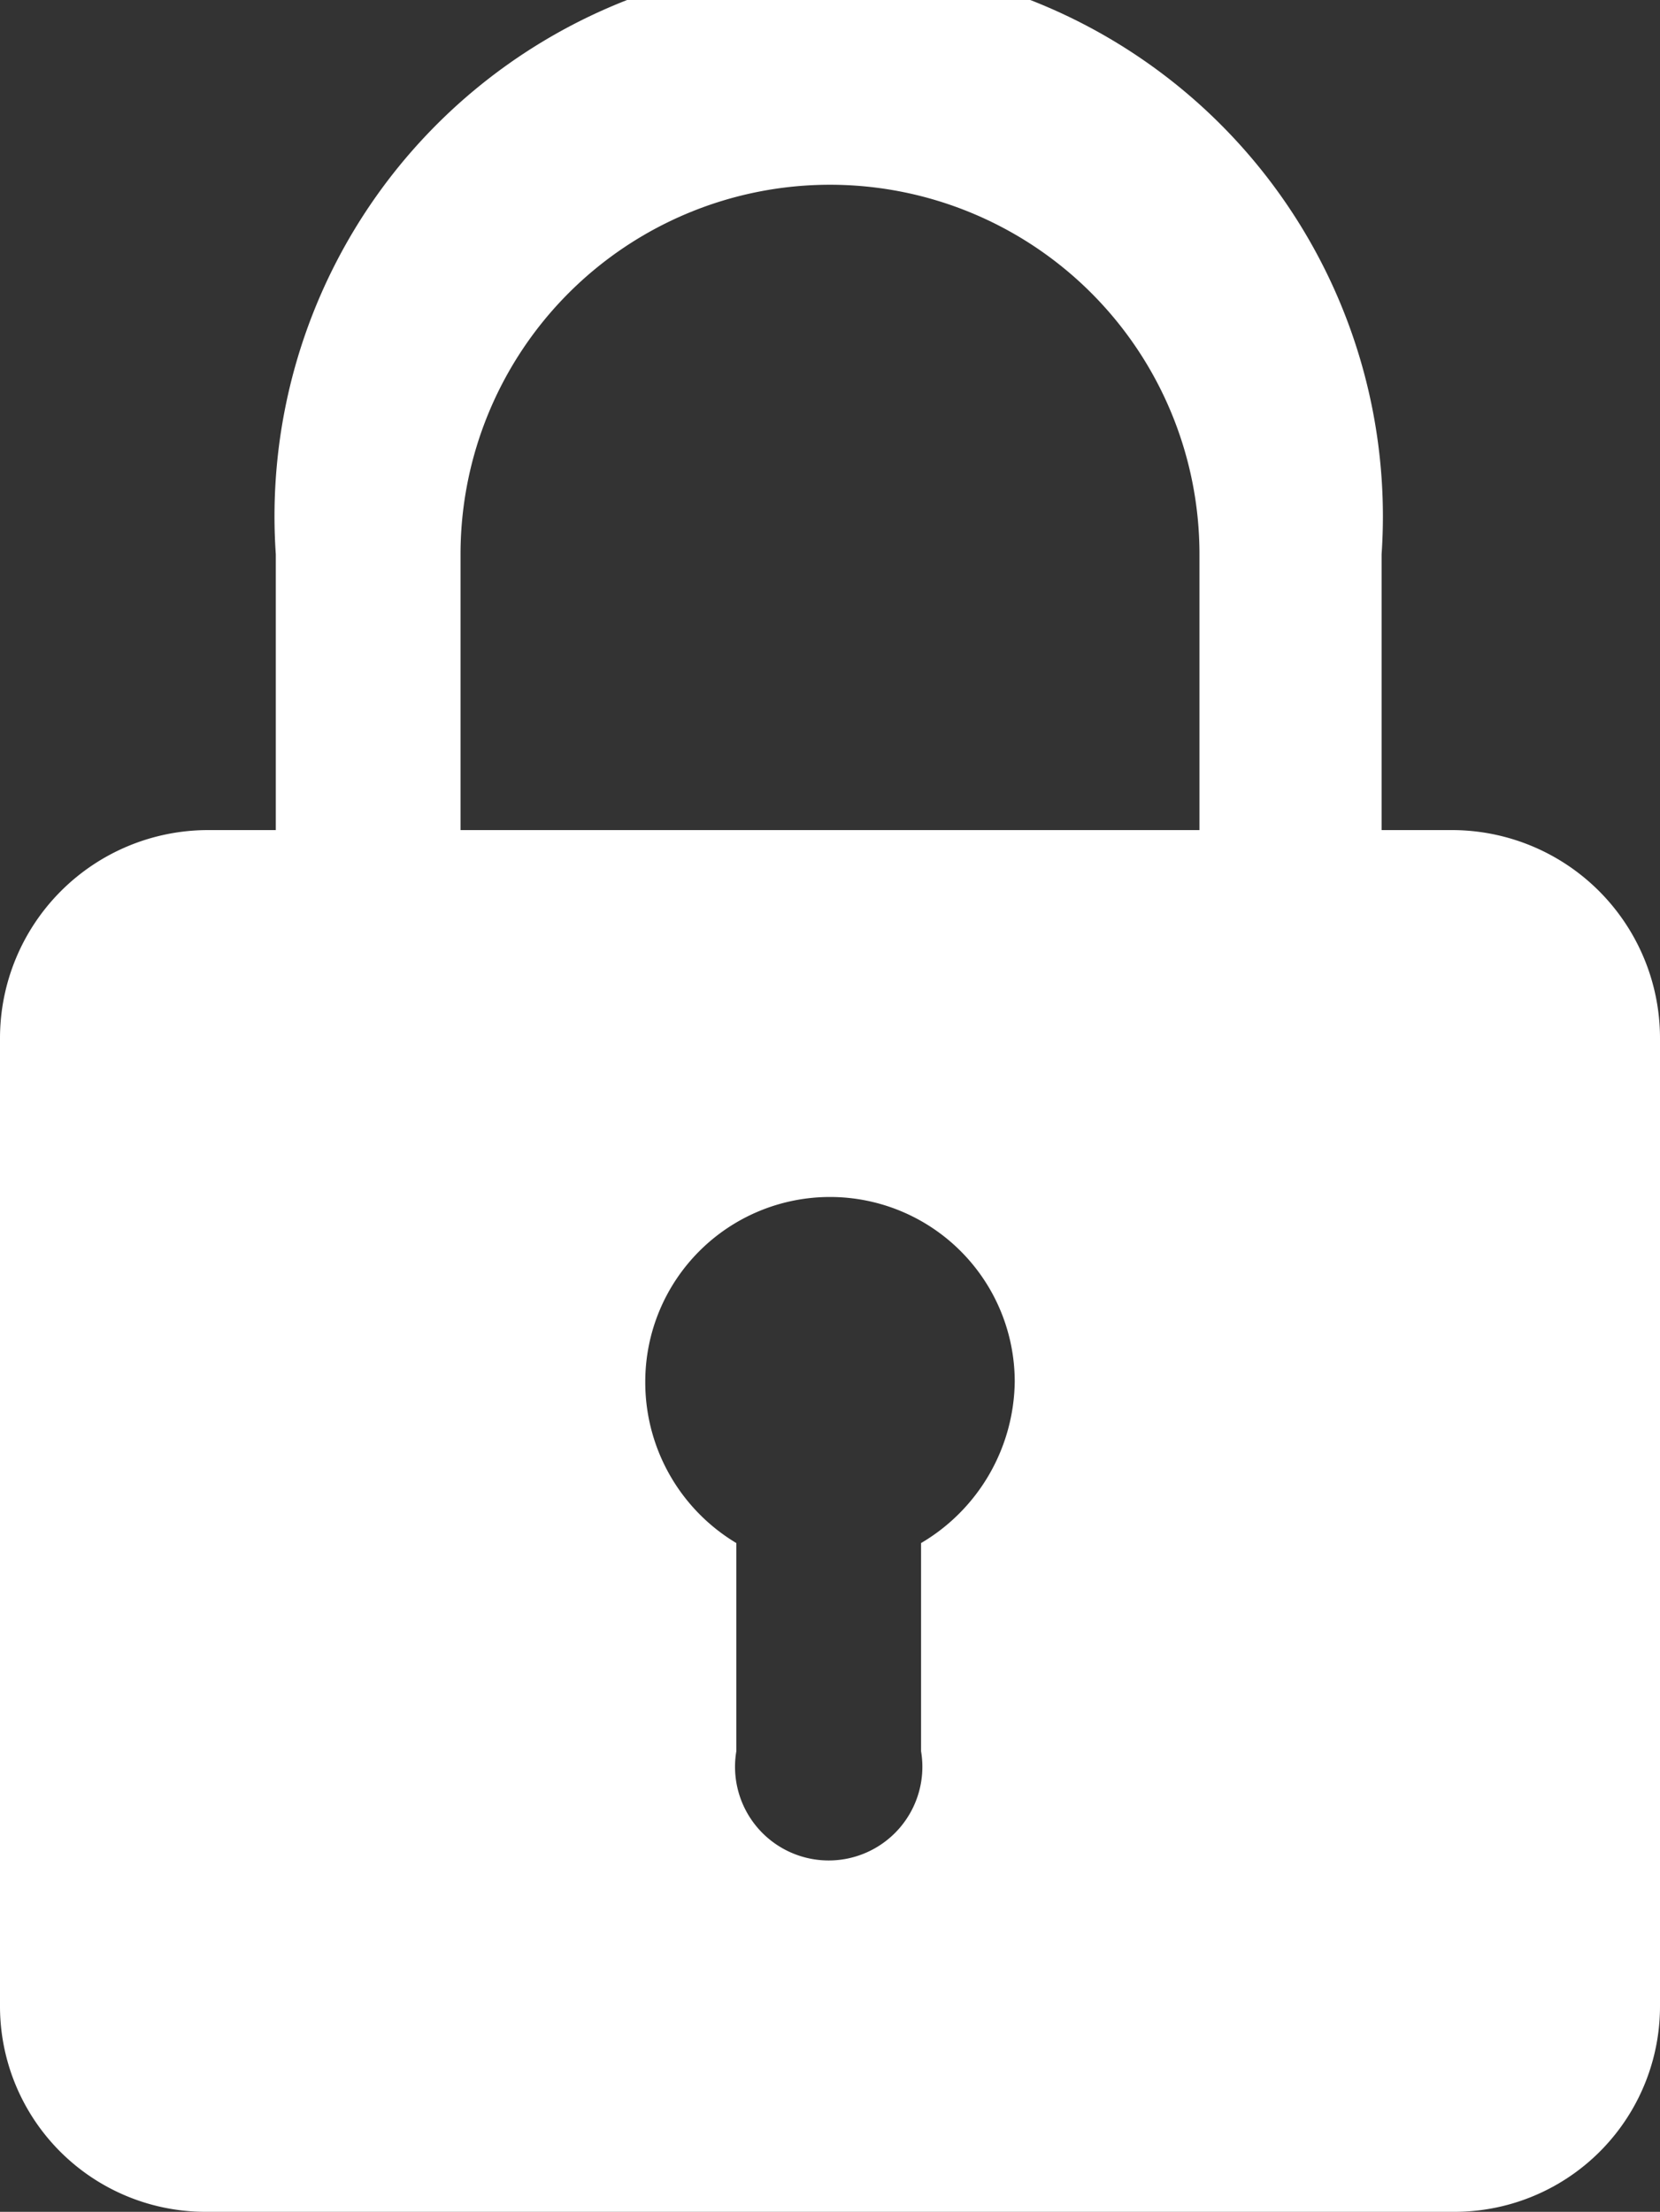 <svg xmlns="http://www.w3.org/2000/svg" viewBox="0 0 63.8 85">
  <rect x="0" y="0" width="63.8" height="85" fill="#333333" stroke="none"/>
  <title>lock</title>
  <path d="M55.8,31.9H53.1V21.3a21.3,21.3,0,1,0-42.5,0V31.9H8a8,8,0,0,0-8,8V77.1A7.9,7.9,0,0,0,8,85H55.8a7.9,7.9,0,0,0,8-7.9V39.9A8,8,0,0,0,55.8,31.9ZM17.7,21.3a14.2,14.2,0,0,1,28.4,0V31.9H17.7Zm17.7,38v8a3.6,3.6,0,1,1-7.1,0v-8a7.2,7.2,0,0,1-3.5-6.2,7.1,7.1,0,0,1,14.2,0A7.3,7.3,0,0,1,35.4,59.3Z" fill="#fff"/>
</svg>
